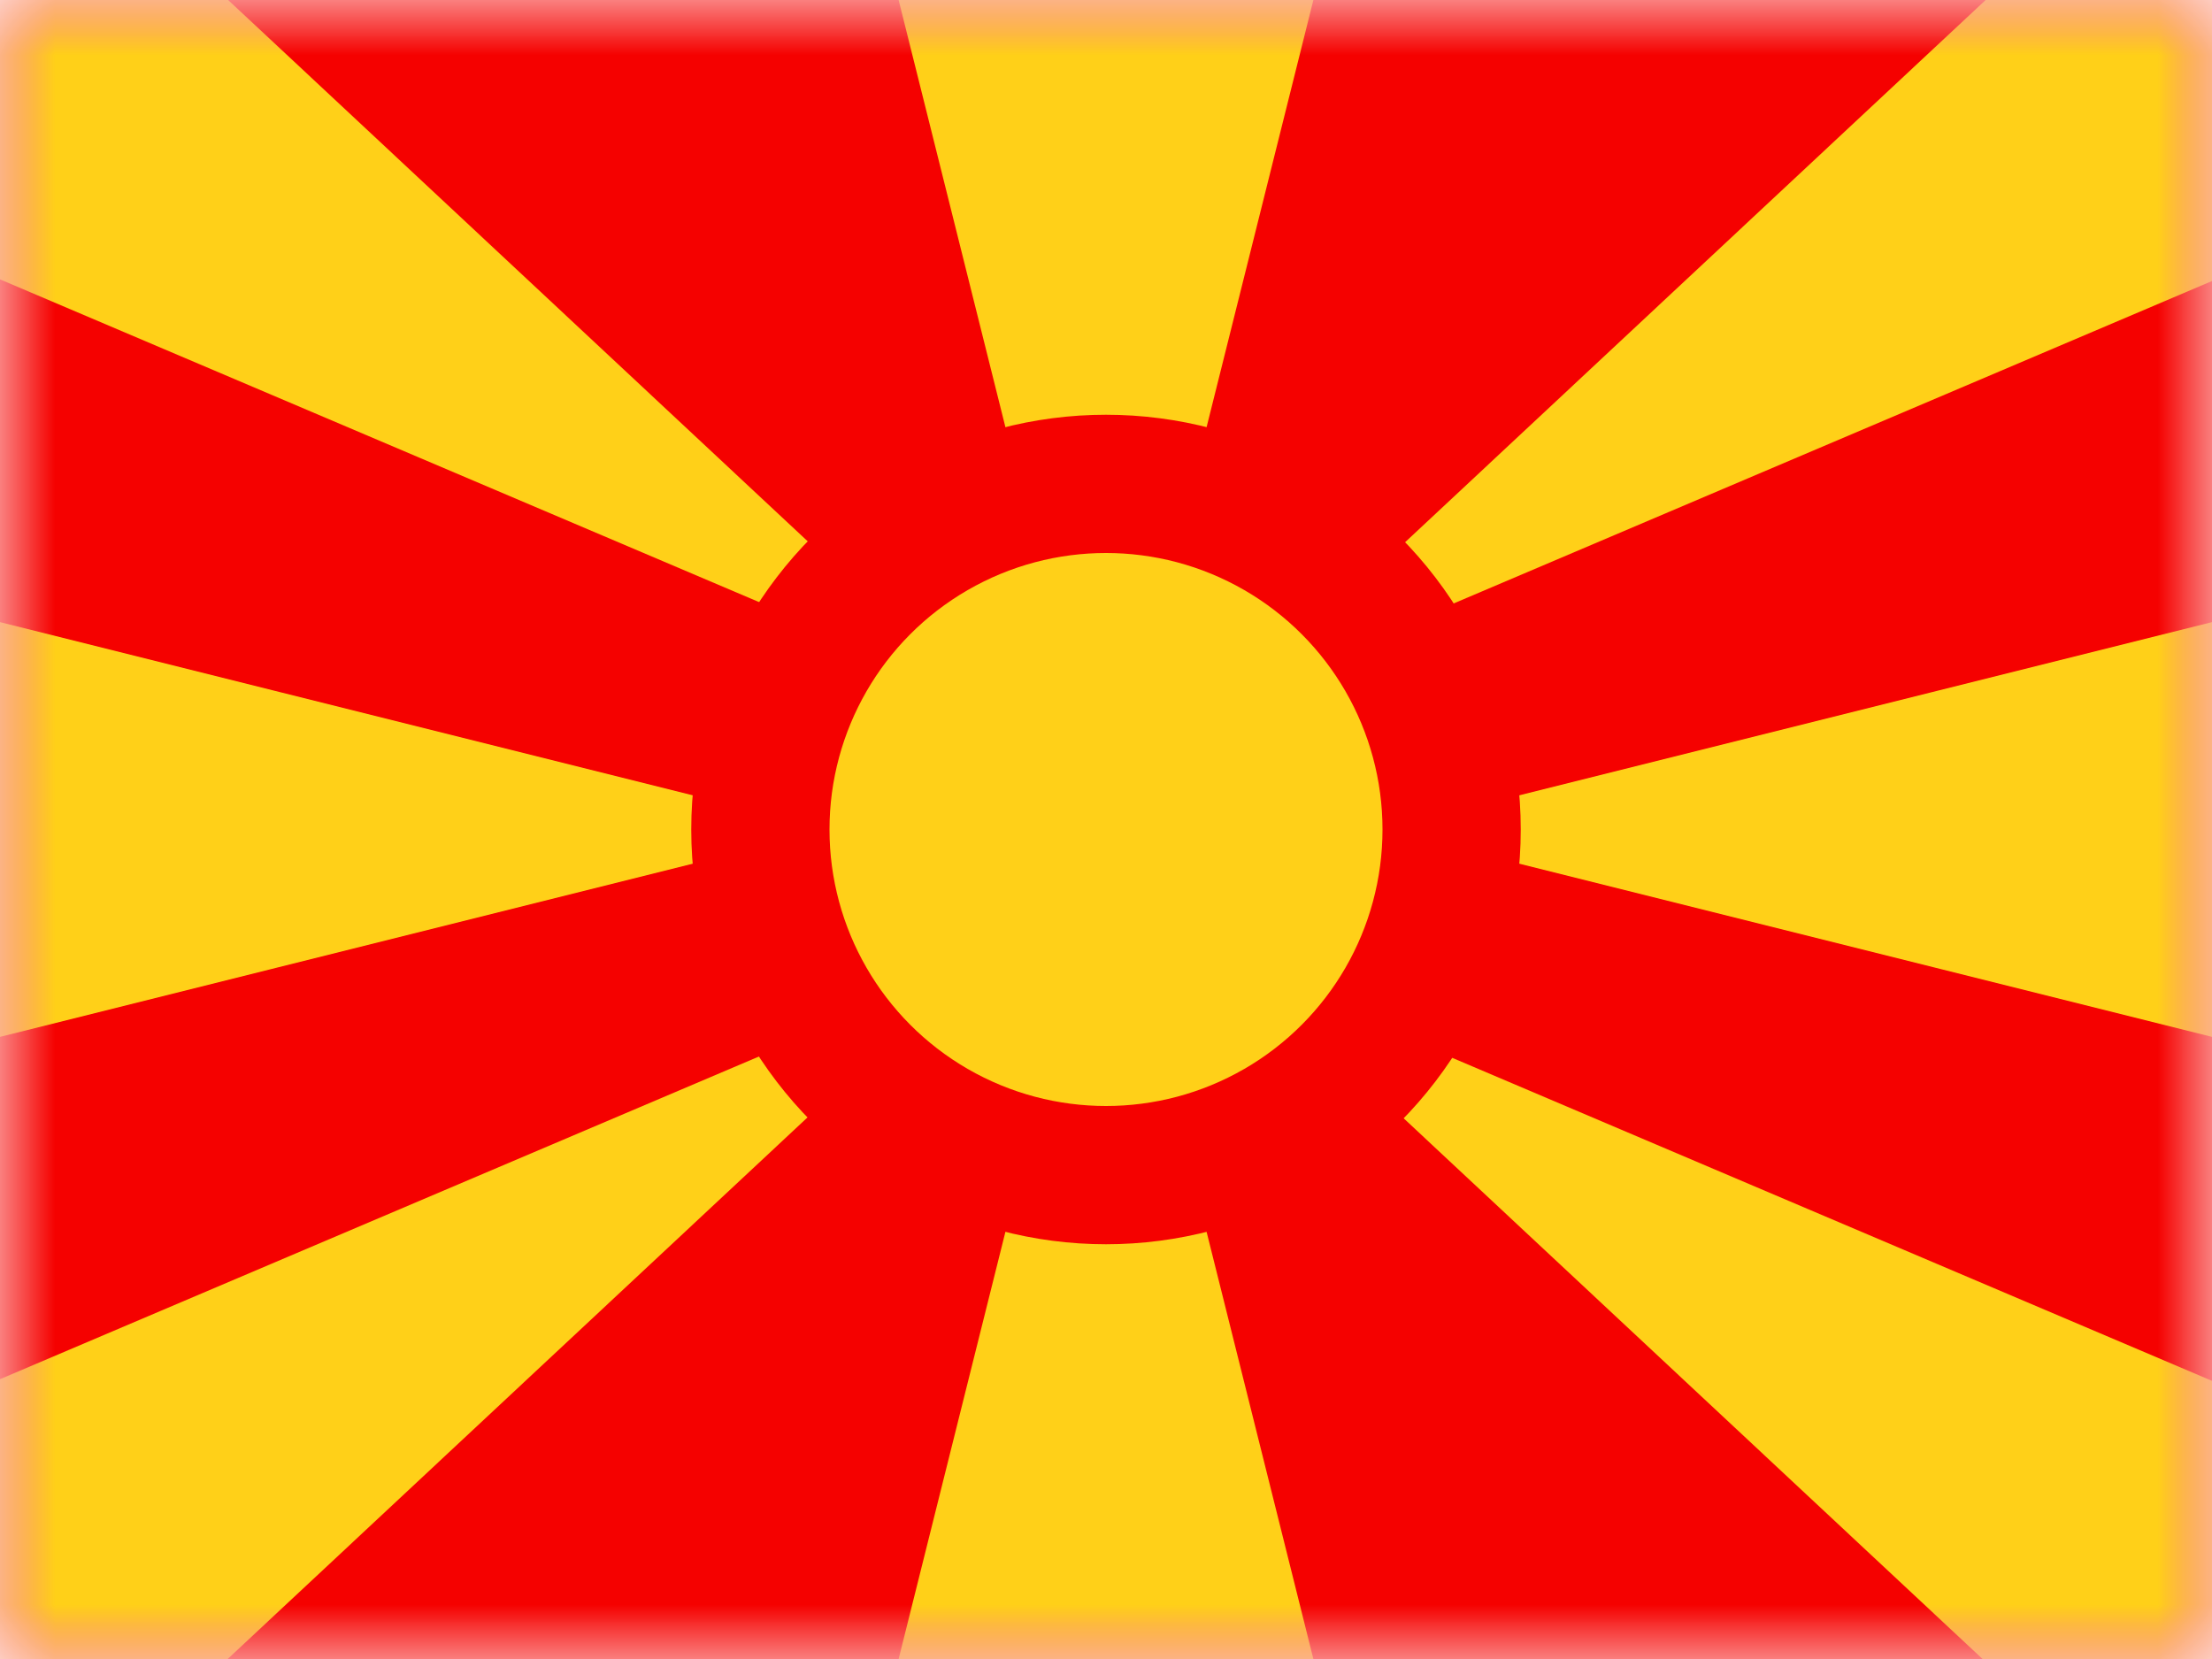<?xml version="1.0" encoding="UTF-8"?>
<svg width="20px" height="15px" viewBox="0 0 20 15" version="1.1" xmlns="http://www.w3.org/2000/svg" xmlns:xlink="http://www.w3.org/1999/xlink">
    <title>flags/M/MK - Former Yugoslav Republic of Macedonia</title>
    <defs>
        <rect id="path-1" x="0" y="0" width="20" height="15"></rect>
        <rect id="path-3" x="0" y="0" width="20" height="15"></rect>
    </defs>
    <g id="Symbols" stroke="none" stroke-width="1" fill="none" fill-rule="evenodd">
        <g id="flag">
            <mask id="mask-2" fill="white">
                <use xlink:href="#path-1"></use>
            </mask>
            <g id="mask"></g>
            <g id="contents" mask="url(#mask-2)">
                <mask id="mask-4" fill="white">
                    <use xlink:href="#path-3"></use>
                </mask>
                <use id="background" fill="#F50100" xlink:href="#path-3"></use>
                <path d="M11.25,8.765 L20,12.485 L20,15.037 L17.965,15.037 L11.25,8.765 Z M8.75,8.75 L2.035,15.022 L-1.24789068e-13,15.022 L-4.95159469e-14,12.47 L8.75,8.75 Z M10,7.5 L11.875,15 L8.125,15 L10,7.5 Z M20,5.625 L20,9.375 L12.5,7.5 L20,5.625 Z M2.33374135e-14,5.625 L7.5,7.5 L2.26485497e-14,9.375 L2.33374135e-14,5.625 Z M11.875,1.2490009e-15 L10,7.5 L8.125,1.2490009e-15 L11.875,1.2490009e-15 Z M20,-0.011 L20,2.541 L11.25,6.261 L17.965,-0.011 L20,-0.011 Z M2.035,-0.026 L8.75,6.246 L-4.95159469e-14,2.526 L-1.24789068e-13,-0.026 L2.035,-0.026 Z" id="Combined-Shape" fill="#FFD018" mask="url(#mask-4)"></path>
                <circle id="Oval-2" stroke="#F50100" stroke-width="1.25" fill="#FFD018" mask="url(#mask-4)" cx="10" cy="7.5" r="3.125"></circle>
            </g>
        </g>
    </g>
</svg>